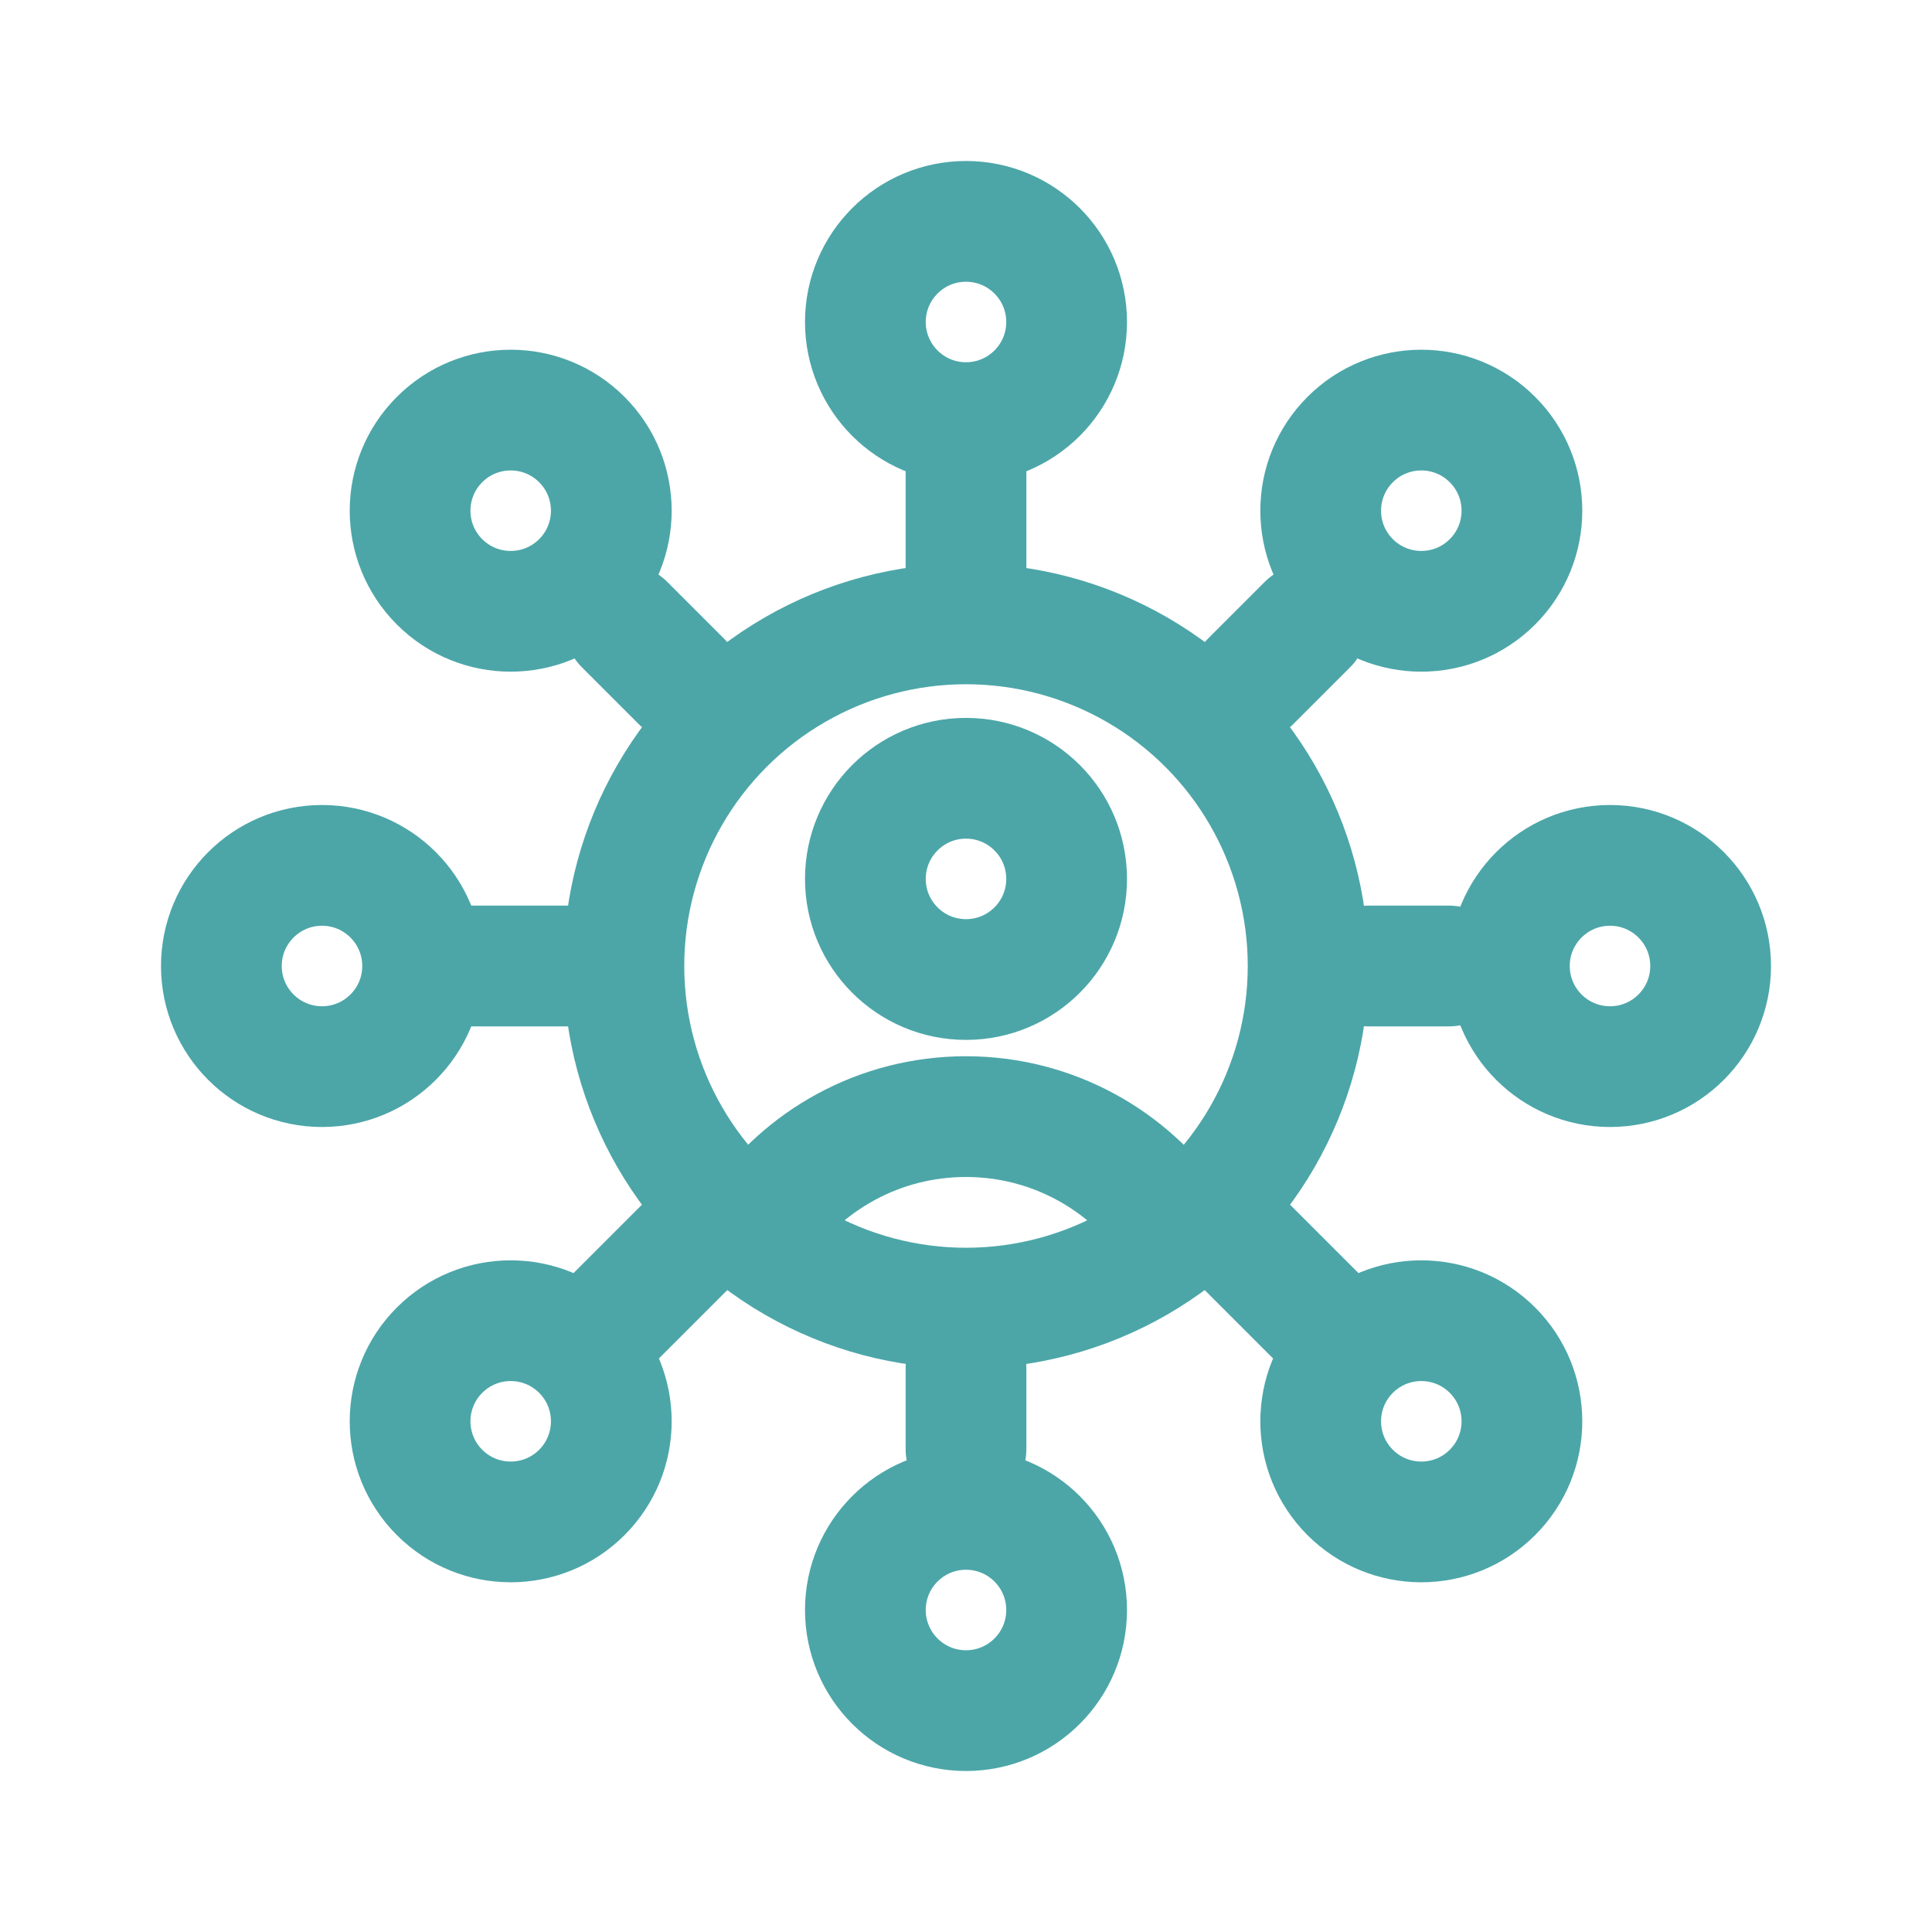 <svg width="24" height="24" viewBox="0 0 24 24" fill="none" xmlns="http://www.w3.org/2000/svg">
<circle cx="2" cy="2" r="1.25" transform="matrix(-1 0 0 1 14 2)" stroke="#4CA6A8" stroke-width="1.5"/>
<circle cx="2" cy="2" r="1.25" transform="matrix(4.37114e-08 1 1 -4.37114e-08 2 10)" stroke="#4CA6A8" stroke-width="1.5"/>
<circle cx="2" cy="2" r="1.25" transform="matrix(0.707 0.707 0.707 -0.707 3.516 17.656)" stroke="#4CA6A8" stroke-width="1.5"/>
<circle cx="2" cy="2" r="1.25" transform="matrix(0.707 -0.707 -0.707 -0.707 17.656 20.484)" stroke="#4CA6A8" stroke-width="1.5"/>
<path d="M12 5.5V7.5" stroke="#4CA6A8" stroke-width="1.5" stroke-linecap="round"/>
<path d="M5.5 12L7.5 12" stroke="#4CA6A8" stroke-width="1.5" stroke-linecap="round"/>
<path d="M7.402 16.598L8.817 15.183" stroke="#4CA6A8" stroke-width="1.5" stroke-linecap="round"/>
<path d="M16.598 16.598L15.183 15.183" stroke="#4CA6A8" stroke-width="1.5" stroke-linecap="round"/>
<path d="M12 17V18" stroke="#4CA6A8" stroke-width="1.5" stroke-linecap="round"/>
<path d="M17 12L18 12" stroke="#4CA6A8" stroke-width="1.5" stroke-linecap="round"/>
<path d="M15.535 8.465L16.242 7.758" stroke="#4CA6A8" stroke-width="1.5" stroke-linecap="round"/>
<path d="M8.465 8.465L7.758 7.758" stroke="#4CA6A8" stroke-width="1.5" stroke-linecap="round"/>
<circle cx="2" cy="2" r="1.25" transform="matrix(-1 0 0 1 14 18)" stroke="#4CA6A8" stroke-width="1.5"/>
<circle cx="2" cy="2" r="1.25" transform="matrix(4.37114e-08 1 1 -4.37114e-08 18 10)" stroke="#4CA6A8" stroke-width="1.5"/>
<circle cx="2" cy="2" r="1.25" transform="matrix(0.707 0.707 0.707 -0.707 14.828 6.344)" stroke="#4CA6A8" stroke-width="1.5"/>
<circle cx="2" cy="2" r="1.25" transform="matrix(0.707 -0.707 -0.707 -0.707 6.344 9.172)" stroke="#4CA6A8" stroke-width="1.5"/>
<circle cx="5" cy="5" r="4.25" transform="matrix(-1 0 0 1 17 7)" stroke="#4CA6A8" stroke-width="1.5"/>
<circle cx="2" cy="2" r="1.25" transform="matrix(-1 0 0 1 14 8.918)" stroke="#4CA6A8" stroke-width="1.5"/>
<path d="M9.411 15.24C9.975 14.414 10.923 13.871 11.999 13.871C13.074 13.871 14.023 14.414 14.586 15.24" stroke="#4CA6A8" stroke-width="1.5"/>
</svg>
